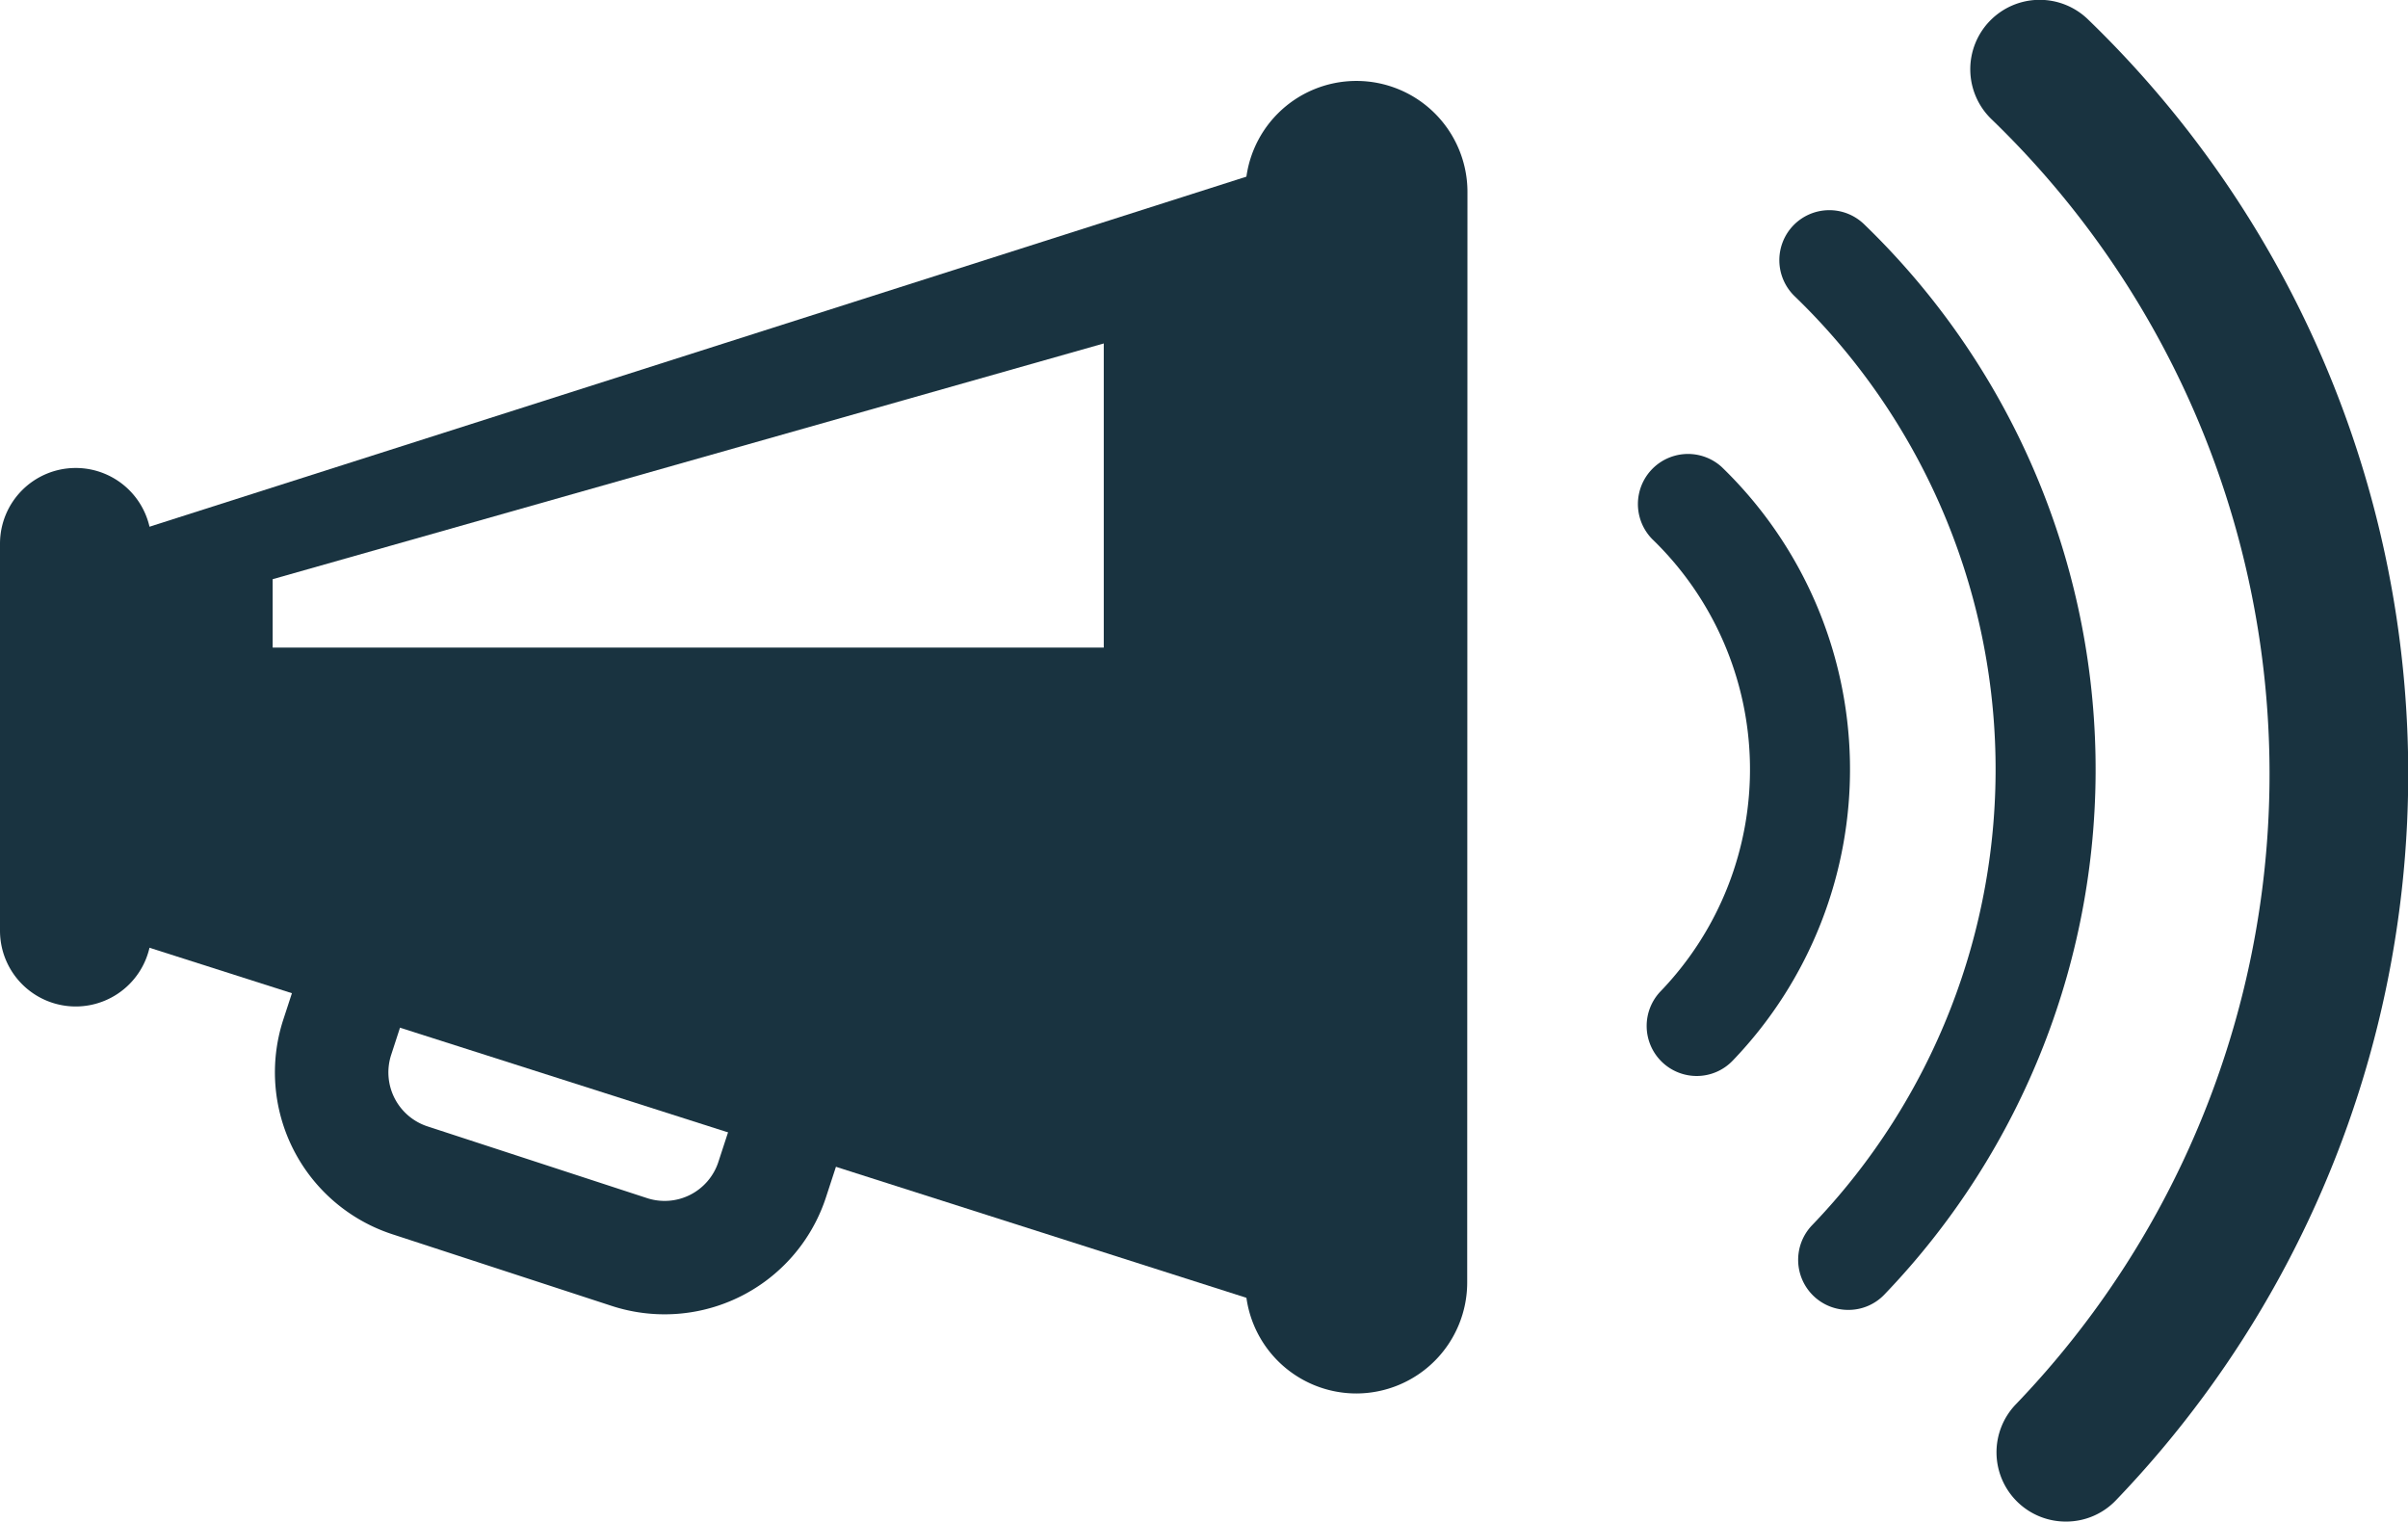<svg xmlns="http://www.w3.org/2000/svg" width="474" height="299.48" viewBox="0 0 474 299.48"><defs><style>.cls-1{fill:#193340}</style></defs><title>marketing</title><g id="Layer_2" data-name="Layer 2"><g id="Layer_1-2" data-name="Layer 1"><path class="cls-1" d="M29.81,183.19A14.91,14.91,0,0,1,14.9,198.1h0A14.91,14.91,0,0,1,0,183.19V107A14.9,14.9,0,0,1,14.9,92.11h0A14.9,14.9,0,0,1,29.81,107Z"/><path class="cls-1" d="M288.81,252.41A21.86,21.86,0,0,1,267,274.27h0a21.86,21.86,0,0,1-21.86-21.86V37.79A21.86,21.86,0,0,1,267,15.93h0a21.86,21.86,0,0,1,21.86,21.86Z"/><path class="cls-1" d="M17.89,107.35v75.51L267,262.35V27.86Zm199.38,20.11H53.67V114L217.27,67.6Z"/><path class="cls-1" d="M130.79,258.69a33.57,33.57,0,0,1-10.4-1.66L77.2,242.92A33.52,33.52,0,0,1,55.76,200.7l4.65-14.23A33.47,33.47,0,0,1,102.64,165l43.19,14.1a33.49,33.49,0,0,1,21.44,42.23l-4.65,14.23A33.4,33.4,0,0,1,130.79,258.69Zm-38.55-73a11.14,11.14,0,0,0-10.61,7.7L77,207.62a11.18,11.18,0,0,0,7.15,14.08l43.19,14.11a11.13,11.13,0,0,0,14.08-7.15l4.65-14.23a11.15,11.15,0,0,0-7.15-14.07L95.71,186.25A11.2,11.2,0,0,0,92.24,185.69Z"/><path class="cls-1" d="M334.18,211.78a9.85,9.85,0,0,1-7.29-16.68,63,63,0,0,0-1.67-89,9.86,9.86,0,0,1,13.67-14.2,82.73,82.73,0,0,1,2.2,116.84A9.8,9.8,0,0,1,334.18,211.78Z"/><path class="cls-1" d="M364,257.82a9.85,9.85,0,0,1-7.29-16.68,129.44,129.44,0,0,0-3.44-182.83A9.86,9.86,0,0,1,353,44.38a9.85,9.85,0,0,1,13.92-.26,149.18,149.18,0,0,1,4,210.69A9.77,9.77,0,0,1,364,257.82Z"/><path class="cls-1" d="M406.89,299.48a13.63,13.63,0,0,1-10.08-23.08A179.09,179.09,0,0,0,392,23.45,13.63,13.63,0,1,1,411,3.81a206.42,206.42,0,0,1,5.49,291.5A13.54,13.54,0,0,1,406.89,299.48Z"/></g></g></svg>